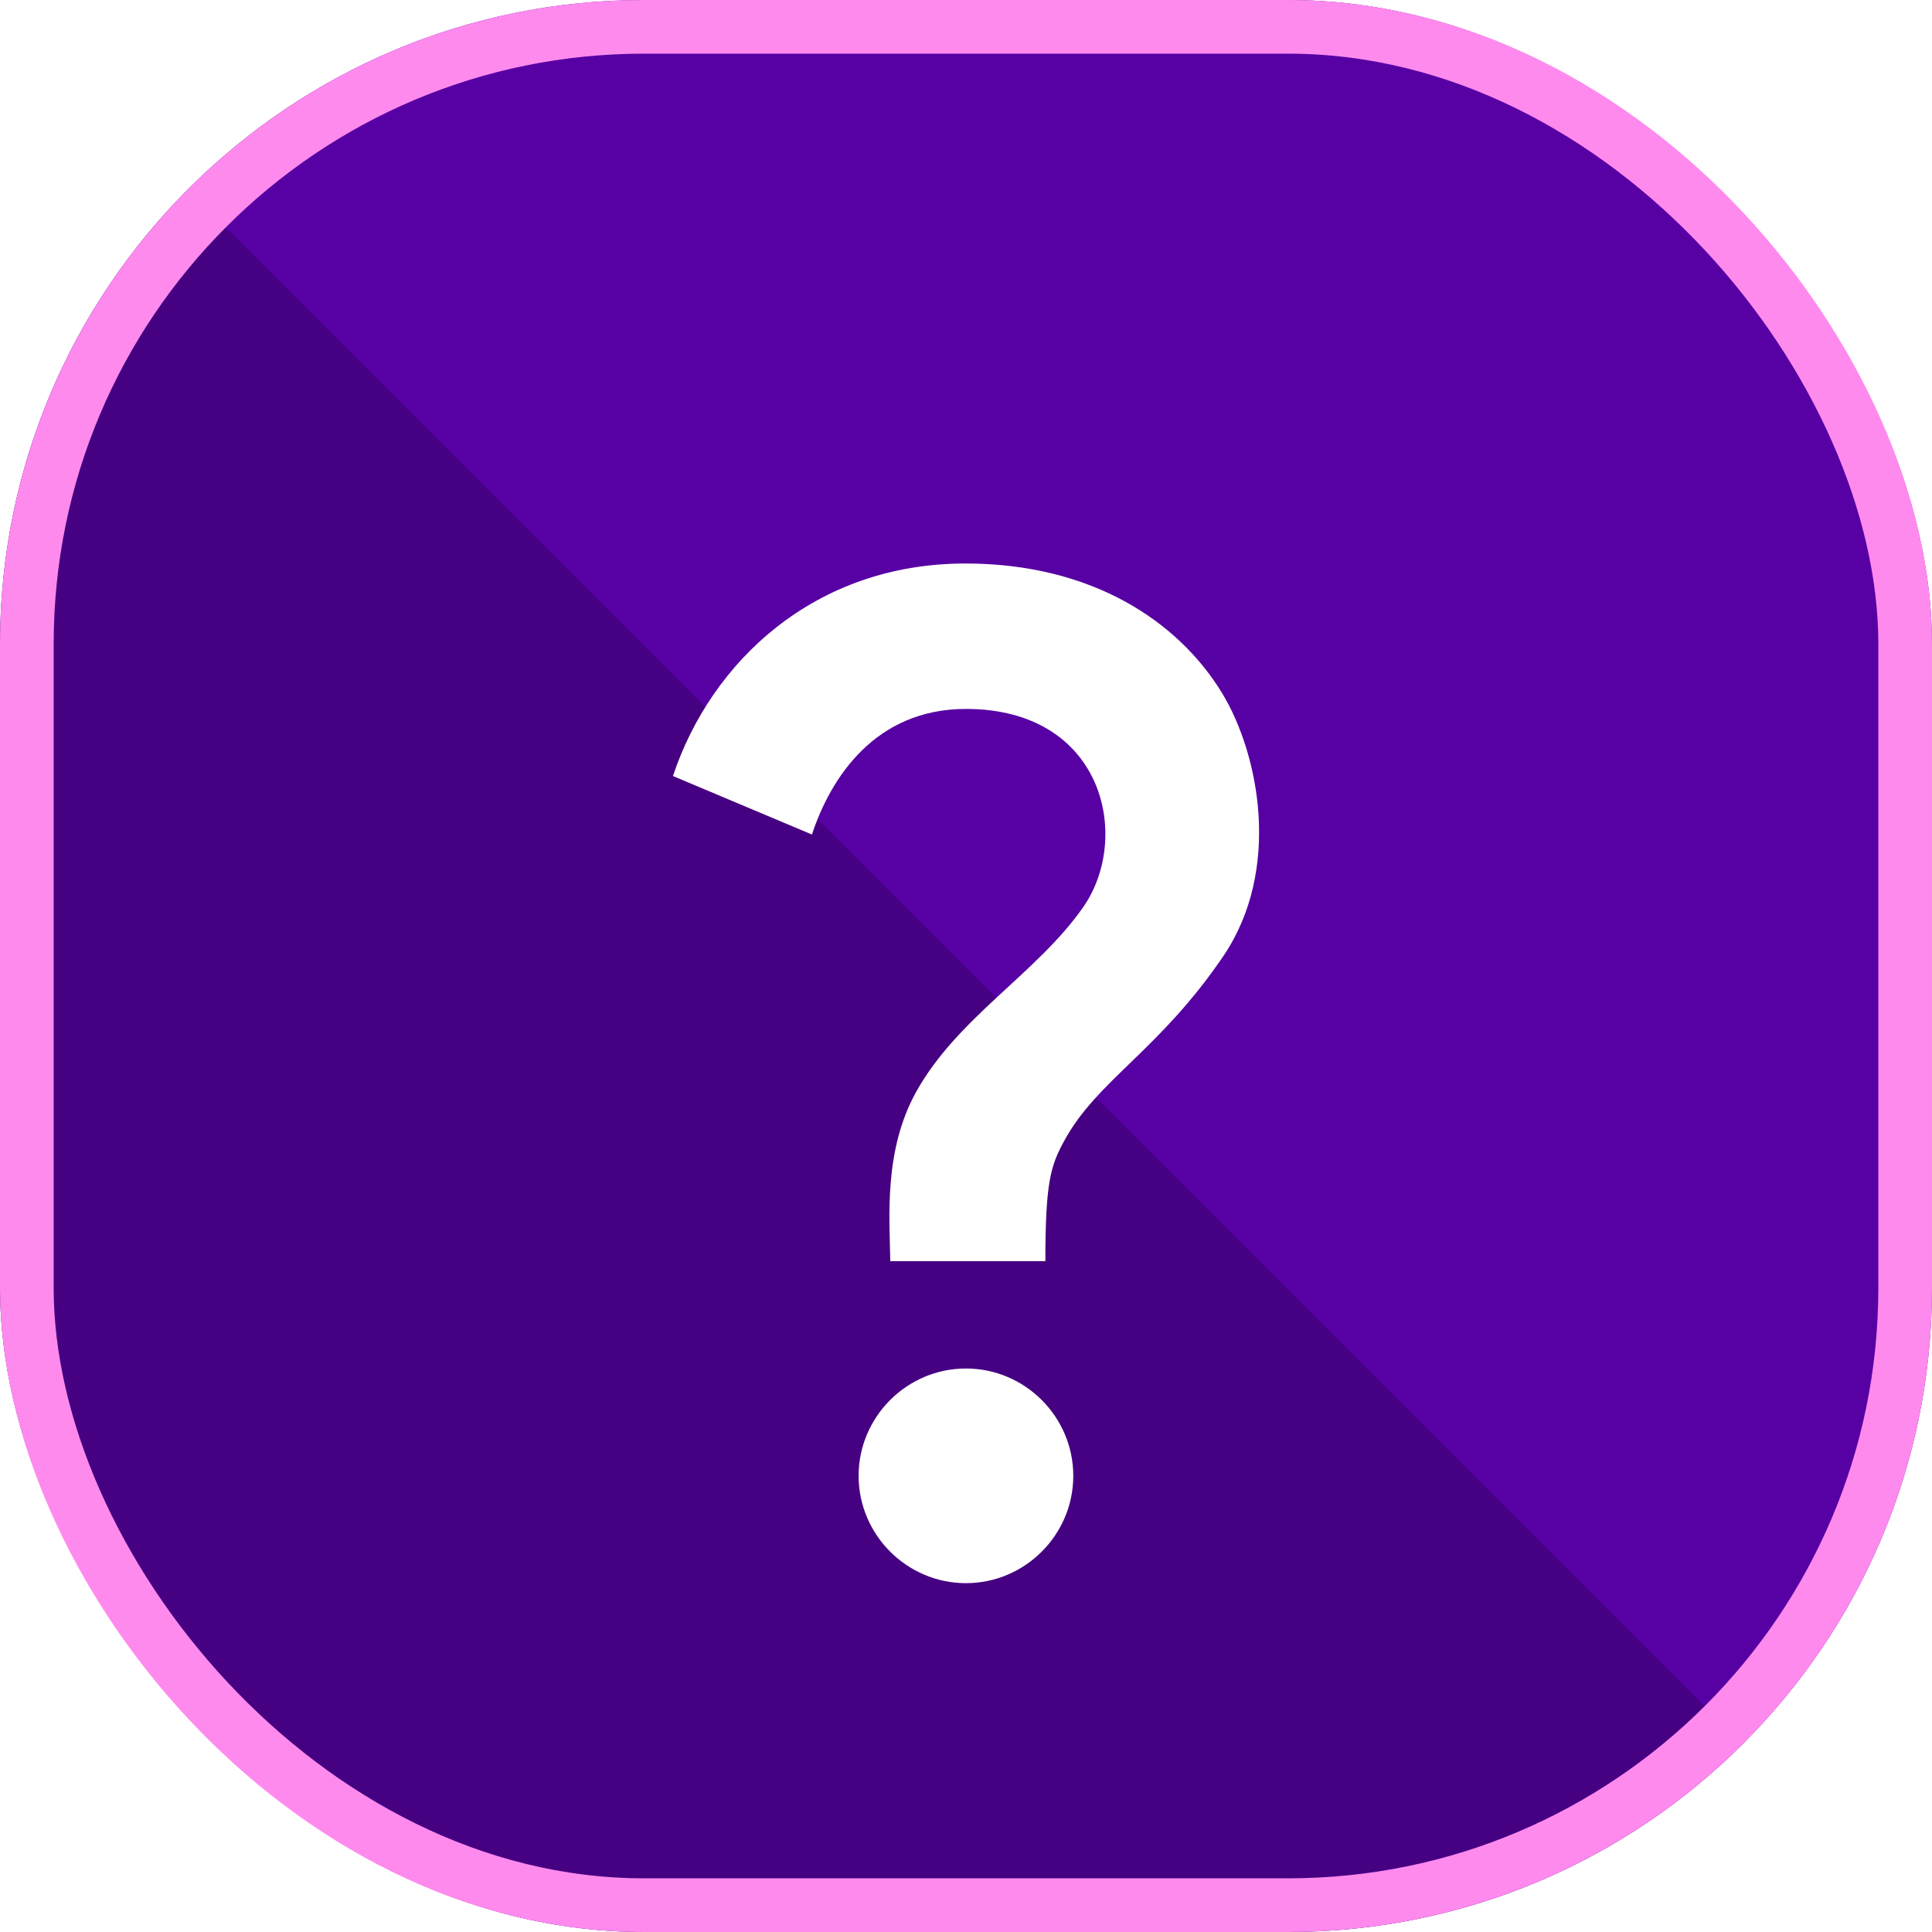 <svg width="36" height="36" viewBox="0 0 36 36" fill="none" xmlns="http://www.w3.org/2000/svg">
<g clip-path="url(#clip0_186_76)">
<rect width="36" height="36" rx="12" fill="#5700A3"/>
<g style="mix-blend-mode:multiply">
<rect x="-18.347" y="16.873" width="24.88" height="52.393" transform="rotate(-45 -18.347 16.873)" fill="black" fill-opacity="0.2"/>
</g>
</g>
<rect x="0.5" y="0.5" width="35" height="35" rx="11.5" stroke="#FF8AEE"/>
<g clip-path="url(#clip1_186_76)">
<g filter="url(#filter0_d_186_76)">
<path d="M17.069 18.35C17.839 16.96 19.319 16.14 20.179 14.91C21.089 13.62 20.579 11.21 17.999 11.21C16.309 11.21 15.479 12.49 15.129 13.55L12.539 12.46C13.249 10.33 15.179 8.5 17.989 8.5C20.339 8.5 21.949 9.57 22.769 10.91C23.469 12.06 23.879 14.21 22.799 15.81C21.599 17.58 20.449 18.12 19.829 19.26C19.579 19.72 19.479 20.02 19.479 21.5H16.589C16.579 20.72 16.459 19.45 17.069 18.35ZM19.999 25.5C19.999 26.6 19.099 27.5 17.999 27.5C16.899 27.5 15.999 26.6 15.999 25.5C15.999 24.4 16.899 23.5 17.999 23.5C19.099 23.5 19.999 24.4 19.999 25.5Z" fill="white"/>
</g>
</g>
<defs>
<filter id="filter0_d_186_76" x="8.539" y="6.5" width="18.923" height="27" filterUnits="userSpaceOnUse" color-interpolation-filters="sRGB">
<feFlood flood-opacity="0" result="BackgroundImageFix"/>
<feColorMatrix in="SourceAlpha" type="matrix" values="0 0 0 0 0 0 0 0 0 0 0 0 0 0 0 0 0 0 127 0" result="hardAlpha"/>
<feOffset dy="2"/>
<feGaussianBlur stdDeviation="2"/>
<feComposite in2="hardAlpha" operator="out"/>
<feColorMatrix type="matrix" values="0 0 0 0 0 0 0 0 0 0 0 0 0 0 0 0 0 0 0.44 0"/>
<feBlend mode="normal" in2="BackgroundImageFix" result="effect1_dropShadow_186_76"/>
<feBlend mode="normal" in="SourceGraphic" in2="effect1_dropShadow_186_76" result="shape"/>
</filter>
<clipPath id="clip0_186_76">
<rect width="36" height="36" rx="12" fill="white"/>
</clipPath>
<clipPath id="clip1_186_76">
<rect width="24" height="24" fill="white" transform="translate(6 6)"/>
</clipPath>
</defs>
</svg>
